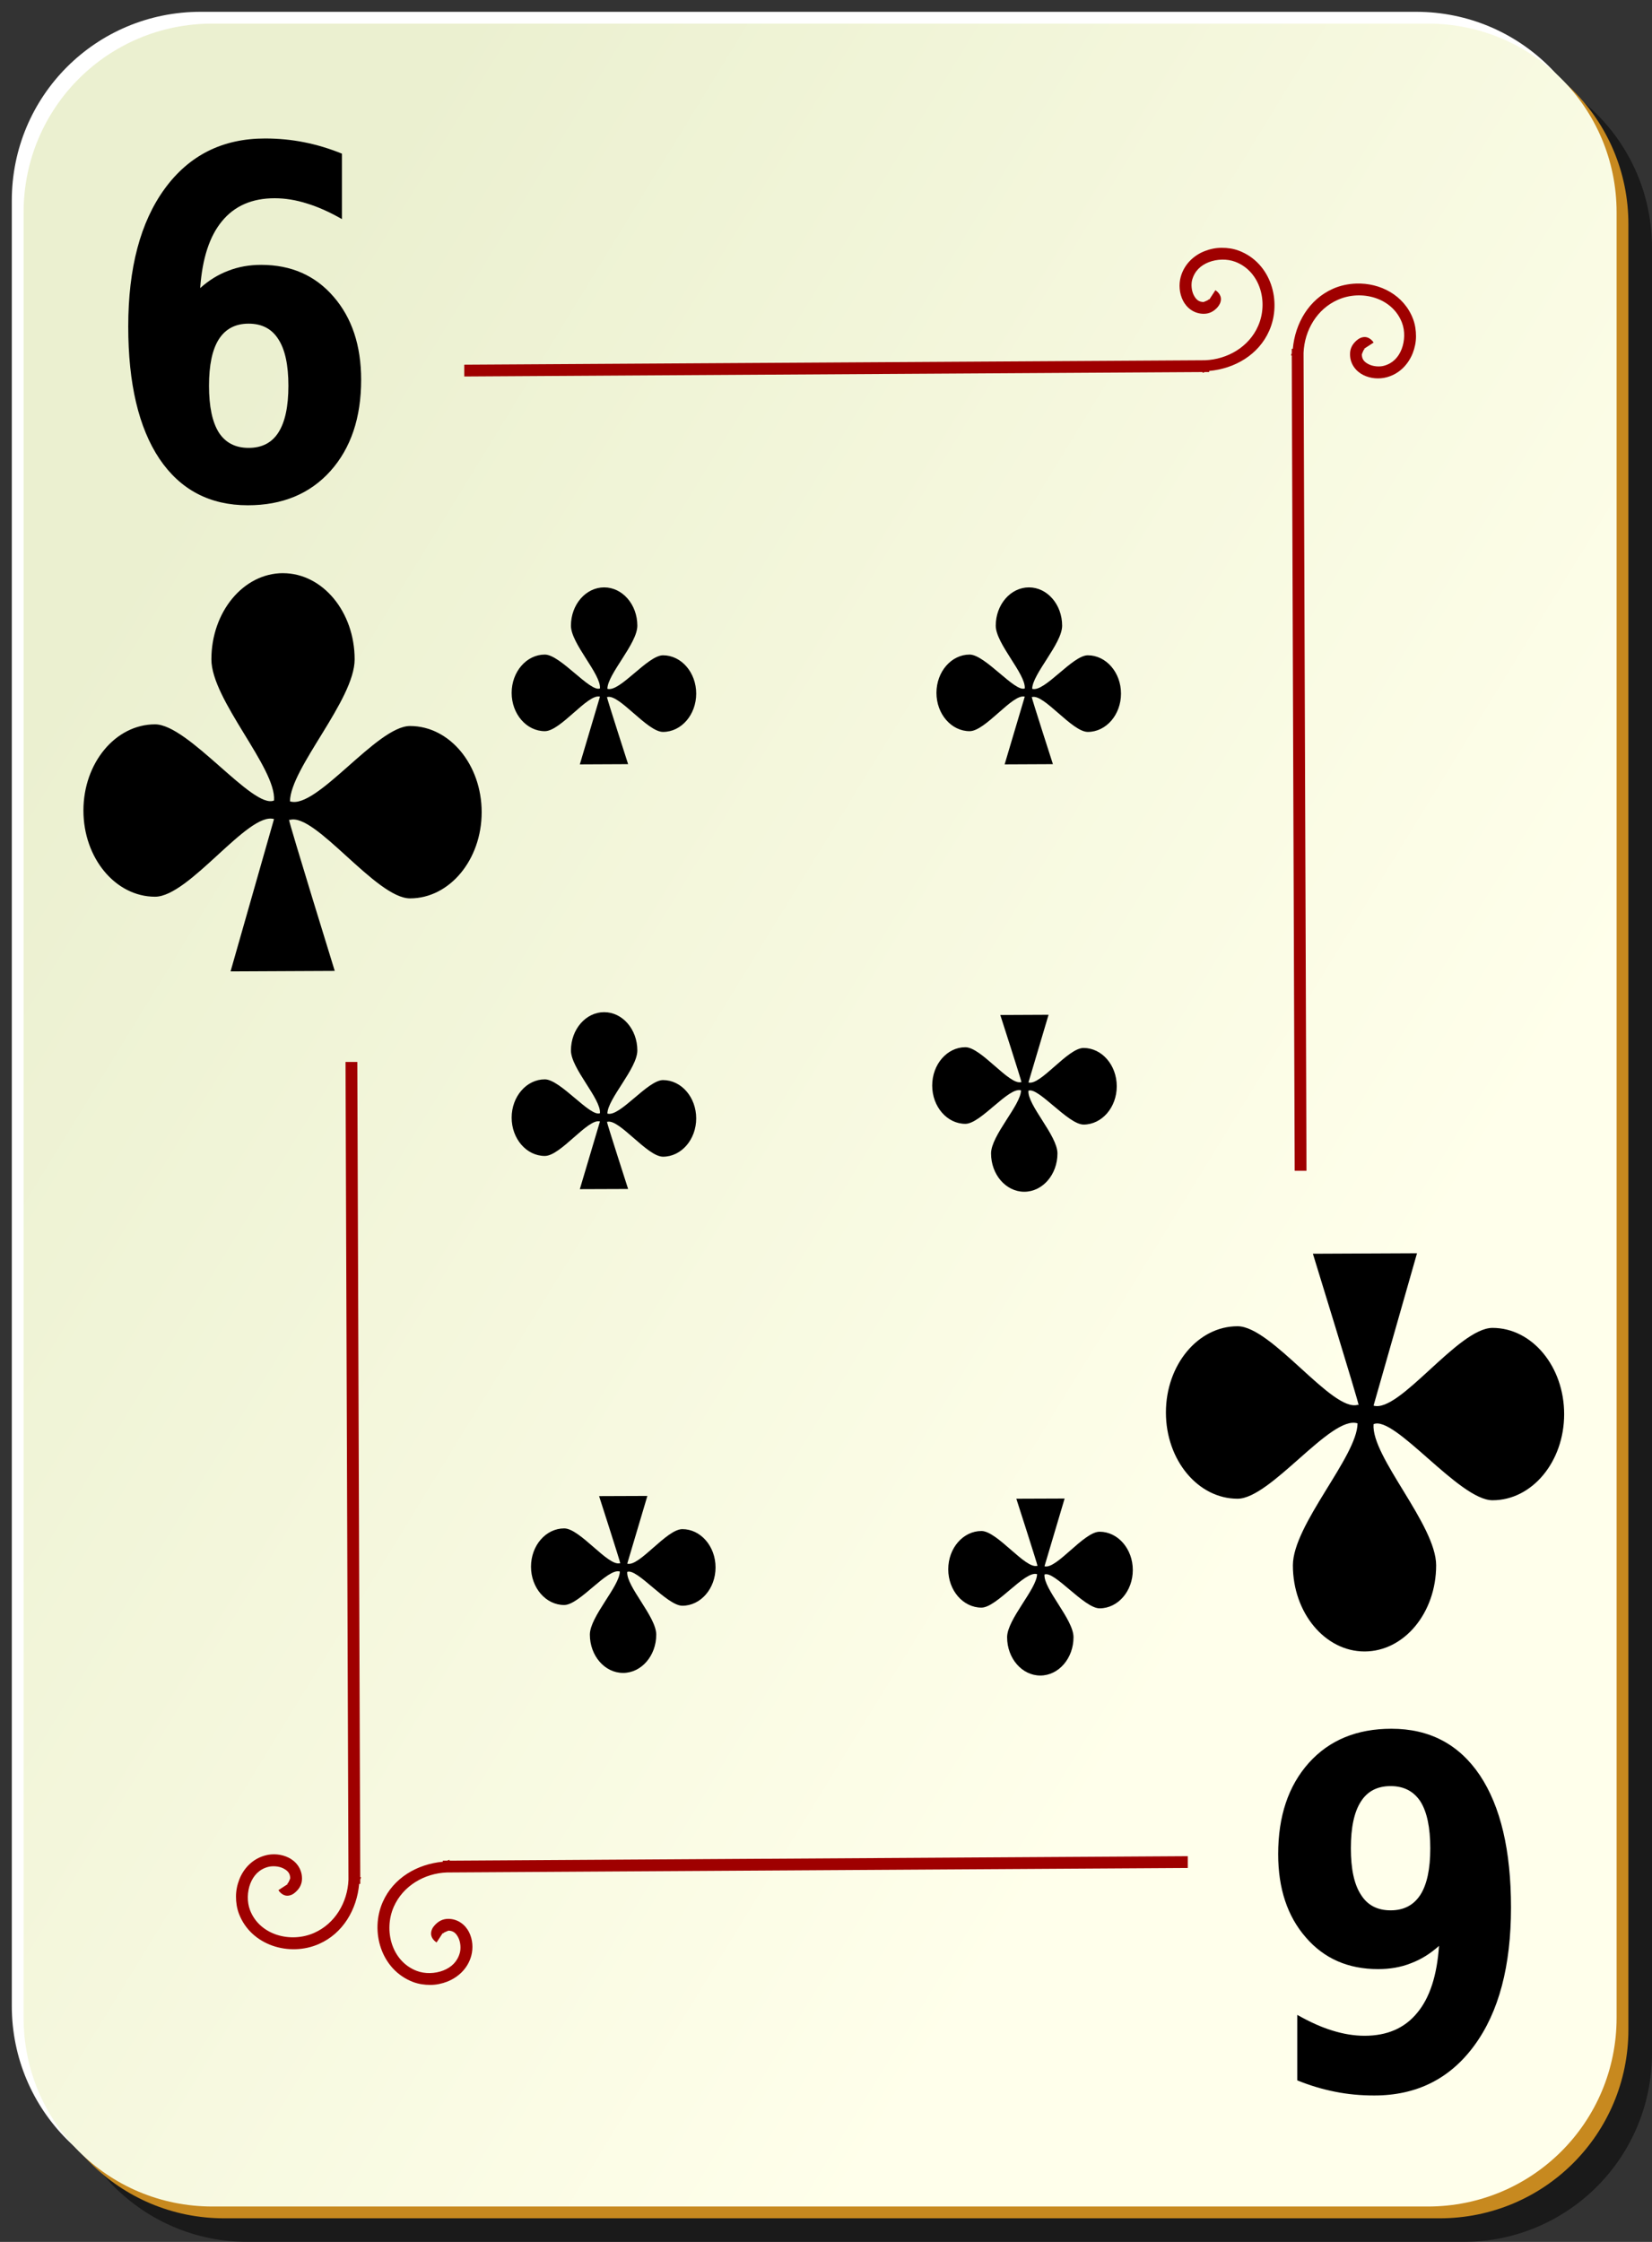 <?xml version="1.0" encoding="UTF-8" standalone="no"?>
<!-- Created with Inkscape (http://www.inkscape.org/) -->

<svg
   xmlns:dc="http://purl.org/dc/elements/1.1/"
   xmlns:cc="http://creativecommons.org/ns#"
   xmlns:rdf="http://www.w3.org/1999/02/22-rdf-syntax-ns#"
   xmlns:svg="http://www.w3.org/2000/svg"
   xmlns="http://www.w3.org/2000/svg"
   xmlns:sodipodi="http://sodipodi.sourceforge.net/DTD/sodipodi-0.dtd"
   xmlns:inkscape="http://www.inkscape.org/namespaces/inkscape"
   id="svg2"
   viewBox="0 0 140 190"
   sodipodi:version="0.32"
   version="1.0"
   inkscape:version="0.92.1 r"
   y="0"
   x="0"
   sodipodi:docname="nicubunu-Ornamental-deck-6-of-clubs.svg"
   width="149.333"
   height="202.667">
  <rect x="0" y="0" width="140" height="190" fill="#333333" stroke="none"/>
  <sodipodi:namedview
     id="base"
     bordercolor="#666666"
     inkscape:window-x="-2"
     inkscape:window-y="24"
     pagecolor="#ffffff"
     inkscape:zoom="1"
     inkscape:pageshadow="2"
     borderopacity="1.0"
     inkscape:current-layer="svg2"
     inkscape:cx="70"
     inkscape:cy="95"
     inkscape:window-height="753"
     inkscape:pageopacity="0.0"
     inkscape:window-width="1280"
     showgrid="false"
     inkscape:window-maximized="1" />
  <defs
     id="defs3">
    <linearGradient
       id="linearGradient4304"
       y2="128.7"
       gradientUnits="userSpaceOnUse"
       x2="109"
       gradientTransform="translate(0,-1)"
       y1="63.1"
       x1="2"
       inkscape:collect="always">
      <stop
         id="stop2062"
         style="stop-color:#ebf0d0"
         offset="0" />
      <stop
         id="stop2064"
         style="stop-color:#ffffeb"
         offset="1" />
    </linearGradient>
  </defs>
  <g
     id="layer1"
     inkscape:label="Layer 1"
     inkscape:groupmode="layer">
    <g
       id="g1344">
      <g
         id="g5630">
        <path
           id="rect2070"
           style="fill:#000000;fill-opacity:0.498"
           d="m 21,5 h 103 c 8.86,0 16,7.136 16,16 v 153 c 0,8.86 -7.14,16 -16,16 H 21 C 12.136,190 5,182.86 5,174 V 21 C 5,12.136 12.136,5 21,5 Z"
           inkscape:connector-curvature="0" />
        <path
           id="rect1300"
           style="fill:#ffffff"
           d="m 17,1 h 103 c 8.86,0 16,7.136 16,16 v 153 c 0,8.86 -7.14,16 -16,16 H 17 C 8.136,186 1,178.86 1,170 V 17 C 1,8.136 8.136,1 17,1 Z"
           inkscape:connector-curvature="0" />
        <path
           id="path5624"
           style="fill:#c7891f"
           d="m 19,3 h 103 c 8.86,0 16,7.136 16,16 v 153 c 0,8.86 -7.14,16 -16,16 H 19 C 10.136,188 3,180.86 3,172 V 19 C 3,10.136 10.136,3 19,3 Z"
           inkscape:connector-curvature="0" />
        <path
           id="rect1306"
           style="fill:url(#linearGradient4304)"
           d="m 18,2 h 103 c 8.86,0 16,7.136 16,16 v 153 c 0,8.86 -7.14,16 -16,16 H 18 C 9.136,187 2,179.86 2,171 V 18 C 2,9.136 9.136,2 18,2 Z"
           inkscape:connector-curvature="0" />
      </g>
      <path
         id="path2869"
         style="fill:#9f0000;fill-rule:evenodd"
         d="m 103.53,21 c -0.5,0.002 -0.97,0.099 -1.44,0.281 -0.93,0.364 -1.73,1.112 -2.03,2.188 -0.173,0.645 -0.12,1.381 0.19,2 0.31,0.619 0.93,1.119 1.75,1.125 0.48,0.003 0.85,-0.196 1.16,-0.532 0.15,-0.167 0.31,-0.415 0.31,-0.718 0,-0.303 -0.21,-0.583 -0.47,-0.75 l -0.53,0.812 c 0.07,0.046 0,-0.005 0,-0.062 0,-0.058 0.02,-0.022 -0.03,0.031 -0.1,0.106 -0.46,0.219 -0.44,0.219 -0.42,-0.003 -0.65,-0.217 -0.84,-0.594 -0.19,-0.377 -0.23,-0.905 -0.13,-1.281 0.21,-0.751 0.72,-1.231 1.41,-1.5 0.69,-0.27 1.55,-0.298 2.25,-0.031 2.11,0.807 2.82,3.429 1.93,5.437 -0.77,1.764 -2.58,2.83 -4.5,2.906 l -62.776,0.375 v 1 l 62.566,-0.375 v 0.063 c 0.07,0 0.14,-0.06 0.21,-0.063 h 0.35 v -0.093 c 2.16,-0.195 4.19,-1.362 5.09,-3.407 1.1,-2.492 0.15,-5.748 -2.56,-6.781 -0.47,-0.18 -0.97,-0.252 -1.47,-0.25 z m 11.41,3.031 c -0.67,0.023 -1.35,0.163 -1.97,0.438 -2.05,0.903 -3.21,2.93 -3.41,5.093 h -0.09 v 0.344 c 0,0.078 -0.06,0.141 -0.06,0.219 h 0.06 l 0.25,69.094 h 1 l -0.25,-69.313 c 0.08,-1.919 1.14,-3.72 2.91,-4.5 2,-0.887 4.62,-0.178 5.43,1.938 0.27,0.698 0.24,1.561 -0.03,2.25 -0.27,0.688 -0.75,1.202 -1.5,1.406 -0.37,0.102 -0.9,0.064 -1.28,-0.125 -0.38,-0.189 -0.59,-0.421 -0.59,-0.844 0,0.018 0.11,-0.34 0.21,-0.437 0.06,-0.049 0.09,-0.031 0.04,-0.032 -0.06,0 -0.11,-0.07 -0.07,0 l 0.82,-0.531 c -0.17,-0.259 -0.45,-0.468 -0.75,-0.469 -0.31,0 -0.55,0.16 -0.72,0.313 -0.34,0.306 -0.54,0.681 -0.53,1.156 0,0.819 0.5,1.44 1.12,1.75 0.62,0.311 1.36,0.363 2,0.188 1.08,-0.293 1.82,-1.102 2.19,-2.031 0.18,-0.465 0.28,-0.941 0.28,-1.438 0,-0.497 -0.07,-0.996 -0.25,-1.469 -0.77,-2.029 -2.8,-3.068 -4.81,-3 z M 29.281,90 l 0.25,69.31 c -0.076,1.92 -1.142,3.72 -2.906,4.5 -2.008,0.89 -4.63,0.18 -5.437,-1.93 -0.267,-0.7 -0.239,-1.57 0.031,-2.26 0.269,-0.68 0.749,-1.2 1.5,-1.4 0.376,-0.1 0.904,-0.07 1.281,0.12 0.377,0.19 0.591,0.42 0.594,0.85 0,-0.02 -0.113,0.34 -0.219,0.43 -0.053,0.05 -0.089,0.04 -0.031,0.04 0.057,0 0.108,0.07 0.062,0 l -0.812,0.53 c 0.167,0.26 0.447,0.47 0.75,0.47 0.303,0 0.551,-0.16 0.718,-0.32 0.336,-0.3 0.535,-0.68 0.532,-1.15 -0.006,-0.82 -0.506,-1.44 -1.125,-1.75 -0.619,-0.31 -1.355,-0.37 -2,-0.19 -1.076,0.29 -1.824,1.1 -2.188,2.03 -0.182,0.47 -0.279,0.94 -0.281,1.44 -0.002,0.5 0.07,0.99 0.25,1.47 1.033,2.7 4.289,3.66 6.781,2.56 2.045,-0.9 3.212,-2.93 3.407,-5.09 h 0.093 v -0.35 c 0.003,-0.08 0.063,-0.14 0.063,-0.22 H 30.531 L 30.281,90 Z m 71.379,67.31 -62.566,0.38 v -0.07 c -0.078,0 -0.141,0.06 -0.219,0.07 h -0.344 v 0.09 c -2.163,0.2 -4.19,1.36 -5.093,3.41 -1.101,2.49 -0.144,5.75 2.562,6.78 0.472,0.18 0.971,0.25 1.469,0.25 0.497,0 0.972,-0.1 1.437,-0.28 0.93,-0.37 1.739,-1.11 2.032,-2.19 0.175,-0.65 0.122,-1.38 -0.188,-2 -0.31,-0.62 -0.932,-1.12 -1.75,-1.13 -0.476,0 -0.85,0.2 -1.156,0.54 -0.153,0.16 -0.314,0.41 -0.313,0.72 10e-4,0.3 0.21,0.58 0.469,0.74 l 0.531,-0.81 c -0.07,-0.04 0,0.01 0,0.07 0,0.05 -0.017,0.02 0.031,-0.04 0.097,-0.1 0.455,-0.21 0.438,-0.22 0.423,0.01 0.655,0.22 0.844,0.6 0.189,0.38 0.227,0.9 0.125,1.28 -0.205,0.75 -0.718,1.23 -1.407,1.5 -0.688,0.27 -1.552,0.3 -2.25,0.03 -2.115,-0.81 -2.824,-3.43 -1.937,-5.44 0.779,-1.76 2.581,-2.83 4.5,-2.9 l 62.785,-0.38 z"
         inkscape:connector-curvature="0" />
    </g>
    <g
       id="g5202"
       transform="translate(152.04,99.567)" />
  </g>
  <path
     id="text2666"
     style="fill:#000000"
     d="m 21.069,27.429 c -1.119,0 -1.961,0.442 -2.526,1.326 -0.553,0.871 -0.83,2.184 -0.83,3.939 0,1.754 0.277,3.074 0.83,3.958 0.565,0.871 1.407,1.306 2.526,1.306 1.129,0 1.971,-0.435 2.525,-1.306 0.565,-0.884 0.847,-2.204 0.847,-3.958 0,-1.755 -0.282,-3.068 -0.847,-3.939 -0.554,-0.884 -1.396,-1.326 -2.525,-1.326 m 7.908,-14.407 v 5.546 C 27.924,17.965 26.933,17.523 26.003,17.242 25.072,16.947 24.164,16.8 23.278,16.8 c -1.905,0 -3.389,0.643 -4.452,1.929 -1.063,1.272 -1.684,3.168 -1.861,5.686 0.731,-0.656 1.523,-1.145 2.376,-1.467 0.853,-0.335 1.783,-0.502 2.791,-0.502 2.536,0 4.58,0.897 6.13,2.692 1.562,1.796 2.343,4.146 2.343,7.053 0,3.215 -0.87,5.794 -2.609,7.736 -1.738,1.929 -4.07,2.894 -6.994,2.894 -3.223,0 -5.72,-1.313 -7.492,-3.939 -1.761,-2.638 -2.642,-6.376 -2.642,-11.212 0,-4.956 1.03,-8.848 3.09,-11.674 2.071,-2.84 4.907,-4.26 8.506,-4.26 1.141,0 2.249,0.107 3.323,0.322 1.074,0.214 2.137,0.535 3.19,0.964"
     inkscape:connector-curvature="0" />
  <path
     id="text3033"
     style="fill:#000000"
     d="m 117.85,161.9 c 1.12,0 1.96,-0.44 2.53,-1.33 0.55,-0.87 0.83,-2.18 0.83,-3.93 0,-1.76 -0.28,-3.08 -0.83,-3.96 -0.57,-0.87 -1.41,-1.31 -2.53,-1.31 -1.13,0 -1.97,0.44 -2.52,1.31 -0.57,0.88 -0.85,2.2 -0.85,3.96 0,1.75 0.28,3.06 0.85,3.93 0.55,0.89 1.39,1.33 2.52,1.33 m -7.91,14.41 v -5.55 c 1.06,0.6 2.05,1.05 2.98,1.33 0.93,0.29 1.84,0.44 2.72,0.44 1.91,0 3.39,-0.64 4.45,-1.93 1.07,-1.27 1.69,-3.17 1.86,-5.69 -0.73,0.66 -1.52,1.15 -2.37,1.47 -0.85,0.34 -1.78,0.5 -2.79,0.5 -2.54,0 -4.58,-0.89 -6.13,-2.69 -1.56,-1.79 -2.34,-4.14 -2.34,-7.05 0,-3.22 0.86,-5.79 2.6,-7.74 1.74,-1.93 4.07,-2.89 7,-2.89 3.22,0 5.72,1.31 7.49,3.94 1.76,2.64 2.64,6.37 2.64,11.21 0,4.96 -1.03,8.85 -3.09,11.67 -2.07,2.84 -4.9,4.26 -8.5,4.26 -1.14,0 -2.25,-0.1 -3.33,-0.32 -1.07,-0.21 -2.13,-0.53 -3.19,-0.96"
     inkscape:connector-curvature="0" />
  <path
     id="path908"
     sodipodi:nodetypes="cscsssccccccssscsc"
     style="fill:#000000;fill-rule:evenodd;stroke-width:1.123"
     d="m 23.985,48.575 c -3.351,0 -6.071,3.273 -6.071,7.305 0,3.435 5.521,9.216 5.307,11.961 -1.772,0.785 -7.249,-6.454 -10.08,-6.454 -3.352,0 -6.071,3.272 -6.071,7.304 0,4.034 2.719,7.305 6.071,7.305 2.906,0 7.889,-7.233 10.08,-6.581 L 19.539,82.325 l 8.829,-0.042 c 0,0 -3.868,-12.514 -3.873,-12.81 h 0.069 v 0.014 c 2.146,-0.642 7.298,6.65 10.184,6.65 3.352,0 6.071,-3.272 6.071,-7.305 0,-4.033 -2.719,-7.304 -6.071,-7.304 -2.818,0 -7.929,7.119 -10.173,6.385 0.031,-2.814 5.48,-8.6 5.48,-12.031 0,-4.033 -2.719,-7.305 -6.071,-7.305 z"
     inkscape:connector-curvature="0" />
  <path
     id="path3043"
     sodipodi:nodetypes="cscsssccccccssscsc"
     style="fill:#000000;fill-rule:evenodd;stroke-width:1.123"
     d="m 115.636,139.96 c 3.356,0 6.071,-3.269 6.071,-7.299 0,-3.439 -5.518,-9.215 -5.304,-11.962 1.772,-0.792 7.253,6.447 10.081,6.447 3.356,0 6.071,-3.269 6.071,-7.299 0,-4.031 -2.715,-7.309 -6.071,-7.309 -2.904,0 -7.894,7.239 -10.081,6.588 l 3.683,-12.914 -8.824,0.04 c 0,0 3.859,12.523 3.872,12.814 h -0.075 v -0.01 c -2.149,0.642 -7.29,-6.658 -10.182,-6.658 -3.356,0 -6.071,3.279 -6.071,7.309 0,4.031 2.715,7.309 6.071,7.309 2.816,0 7.932,-7.119 10.169,-6.387 -0.025,2.807 -5.48,8.593 -5.48,12.032 0,4.031 2.728,7.299 6.071,7.299 z"
     inkscape:connector-curvature="0" />
  <path
     id="path2242"
     sodipodi:nodetypes="cscsssccccccssscsc"
     style="fill:#000000;fill-rule:evenodd;stroke-width:0.871"
     d="m 51.199,49.78 c -1.553,0 -2.814,1.454 -2.814,3.246 0,1.527 2.559,4.097 2.459,5.317 -0.821,0.348 -3.359,-2.869 -4.671,-2.869 -1.553,0 -2.813,1.454 -2.813,3.246 0,1.793 1.26,3.246 2.813,3.246 1.347,0 3.656,-3.215 4.671,-2.924 L 49.138,64.78 53.23,64.761 c 0,0 -1.793,-5.562 -1.795,-5.693 h 0.032 v 0.006 c 0.995,-0.285 3.382,2.955 4.72,2.955 1.553,0 2.813,-1.454 2.813,-3.246 0,-1.793 -1.26,-3.247 -2.813,-3.247 -1.307,0 -3.675,3.165 -4.714,2.838 0.014,-1.251 2.539,-3.822 2.539,-5.348 0,-1.792 -1.26,-3.246 -2.813,-3.246 z"
     inkscape:connector-curvature="0" />
  <path
     id="path2248"
     sodipodi:nodetypes="cscsssccccccssscsc"
     style="fill:#000000;fill-rule:evenodd;stroke-width:0.871"
     d="m 87.199,49.78 c -1.553,0 -2.814,1.454 -2.814,3.246 0,1.527 2.559,4.097 2.459,5.317 -0.821,0.348 -3.359,-2.869 -4.671,-2.869 -1.553,0 -2.813,1.454 -2.813,3.246 0,1.793 1.26,3.246 2.813,3.246 1.347,0 3.656,-3.215 4.671,-2.924 L 85.138,64.78 89.23,64.761 c 0,0 -1.793,-5.562 -1.795,-5.693 h 0.032 v 0.006 c 0.995,-0.285 3.382,2.955 4.72,2.955 1.553,0 2.813,-1.454 2.813,-3.246 0,-1.793 -1.26,-3.247 -2.813,-3.247 -1.307,0 -3.675,3.165 -4.714,2.838 0.014,-1.251 2.539,-3.822 2.539,-5.348 0,-1.792 -1.26,-3.246 -2.813,-3.246 z"
     inkscape:connector-curvature="0" />
  <path
     id="path2254"
     sodipodi:nodetypes="cscsssccccccssscsc"
     style="fill:#000000;fill-rule:evenodd;stroke-width:0.871"
     d="m 51.199,85.78 c -1.553,0 -2.814,1.454 -2.814,3.246 0,1.527 2.559,4.097 2.459,5.317 -0.821,0.348 -3.359,-2.869 -4.671,-2.869 -1.553,0 -2.813,1.454 -2.813,3.246 0,1.793 1.26,3.246 2.813,3.246 1.347,0 3.656,-3.215 4.671,-2.924 L 49.138,100.78 53.23,100.765 c 0,0 -1.793,-5.565 -1.795,-5.697 h 0.032 v 0.006 c 0.995,-0.285 3.382,2.955 4.72,2.955 1.553,0 2.813,-1.454 2.813,-3.246 0,-1.793 -1.26,-3.247 -2.813,-3.247 -1.307,0 -3.675,3.165 -4.714,2.838 0.014,-1.251 2.539,-3.822 2.539,-5.348 0,-1.792 -1.26,-3.246 -2.813,-3.246 z"
     inkscape:connector-curvature="0" />
  <path
     id="path2252"
     sodipodi:nodetypes="cscsssccccccssscsc"
     style="fill:#000000;fill-rule:evenodd;stroke-width:0.871"
     d="m 86.801,101 c 1.553,0 2.814,-1.454 2.814,-3.246 0,-1.527 -2.559,-4.097 -2.459,-5.317 0.821,-0.348 3.359,2.869 4.671,2.869 1.553,0 2.813,-1.454 2.813,-3.246 0,-1.793 -1.26,-3.246 -2.813,-3.246 -1.347,0 -3.656,3.215 -4.671,2.924 L 88.862,86 84.77,86.019 c 0,0 1.793,5.562 1.795,5.693 h -0.032 v -0.006 c -0.995,0.285 -3.382,-2.955 -4.72,-2.955 -1.553,0 -2.813,1.454 -2.813,3.246 0,1.793 1.26,3.247 2.813,3.247 1.307,0 3.675,-3.165 4.714,-2.838 -0.014,1.25 -2.539,3.821 -2.539,5.347 C 83.988,99.546 85.248,101 86.801,101 Z"
     inkscape:connector-curvature="0" />
  <path
     id="path2264"
     sodipodi:nodetypes="cscsssccccccssscsc"
     style="fill:#000000;fill-rule:evenodd;stroke-width:0.871"
     d="m 88.161,142 c 1.553,0 2.814,-1.456 2.814,-3.246 0,-1.524 -2.559,-4.095 -2.459,-5.316 0.821,-0.349 3.359,2.867 4.671,2.867 1.553,0 2.813,-1.456 2.813,-3.246 0,-1.79 -1.26,-3.246 -2.813,-3.246 -1.347,0 -3.656,3.215 -4.671,2.927 L 90.222,127 86.13,127.015 c 0,0 1.793,5.566 1.795,5.695 h -0.032 v -0.008 c -0.995,0.288 -3.382,-2.95 -4.72,-2.95 -1.553,0 -2.813,1.448 -2.813,3.246 0,1.79 1.26,3.246 2.813,3.246 1.307,0 3.675,-3.162 4.714,-2.836 -0.014,1.251 -2.539,3.822 -2.539,5.346 0,1.79 1.26,3.246 2.813,3.246 z"
     inkscape:connector-curvature="0" />
  <path
     id="path2260"
     sodipodi:nodetypes="cscsssccccccssscsc"
     style="fill:#000000;fill-rule:evenodd;stroke-width:0.871"
     d="m 52.801,141.78 c 1.553,0 2.814,-1.456 2.814,-3.246 0,-1.524 -2.559,-4.095 -2.459,-5.316 0.821,-0.349 3.359,2.867 4.671,2.867 1.553,0 2.813,-1.456 2.813,-3.246 0,-1.79 -1.26,-3.246 -2.813,-3.246 -1.347,0 -3.656,3.215 -4.671,2.927 l 1.706,-5.741 -4.092,0.015 c 0,0 1.793,5.566 1.795,5.695 h -0.032 v -0.008 c -0.995,0.288 -3.382,-2.95 -4.72,-2.95 -1.553,0 -2.813,1.448 -2.813,3.246 0,1.79 1.26,3.246 2.813,3.246 1.307,0 3.675,-3.162 4.714,-2.836 -0.014,1.251 -2.539,3.822 -2.539,5.346 0,1.79 1.26,3.246 2.813,3.246 z"
     inkscape:connector-curvature="0" />
</svg>
